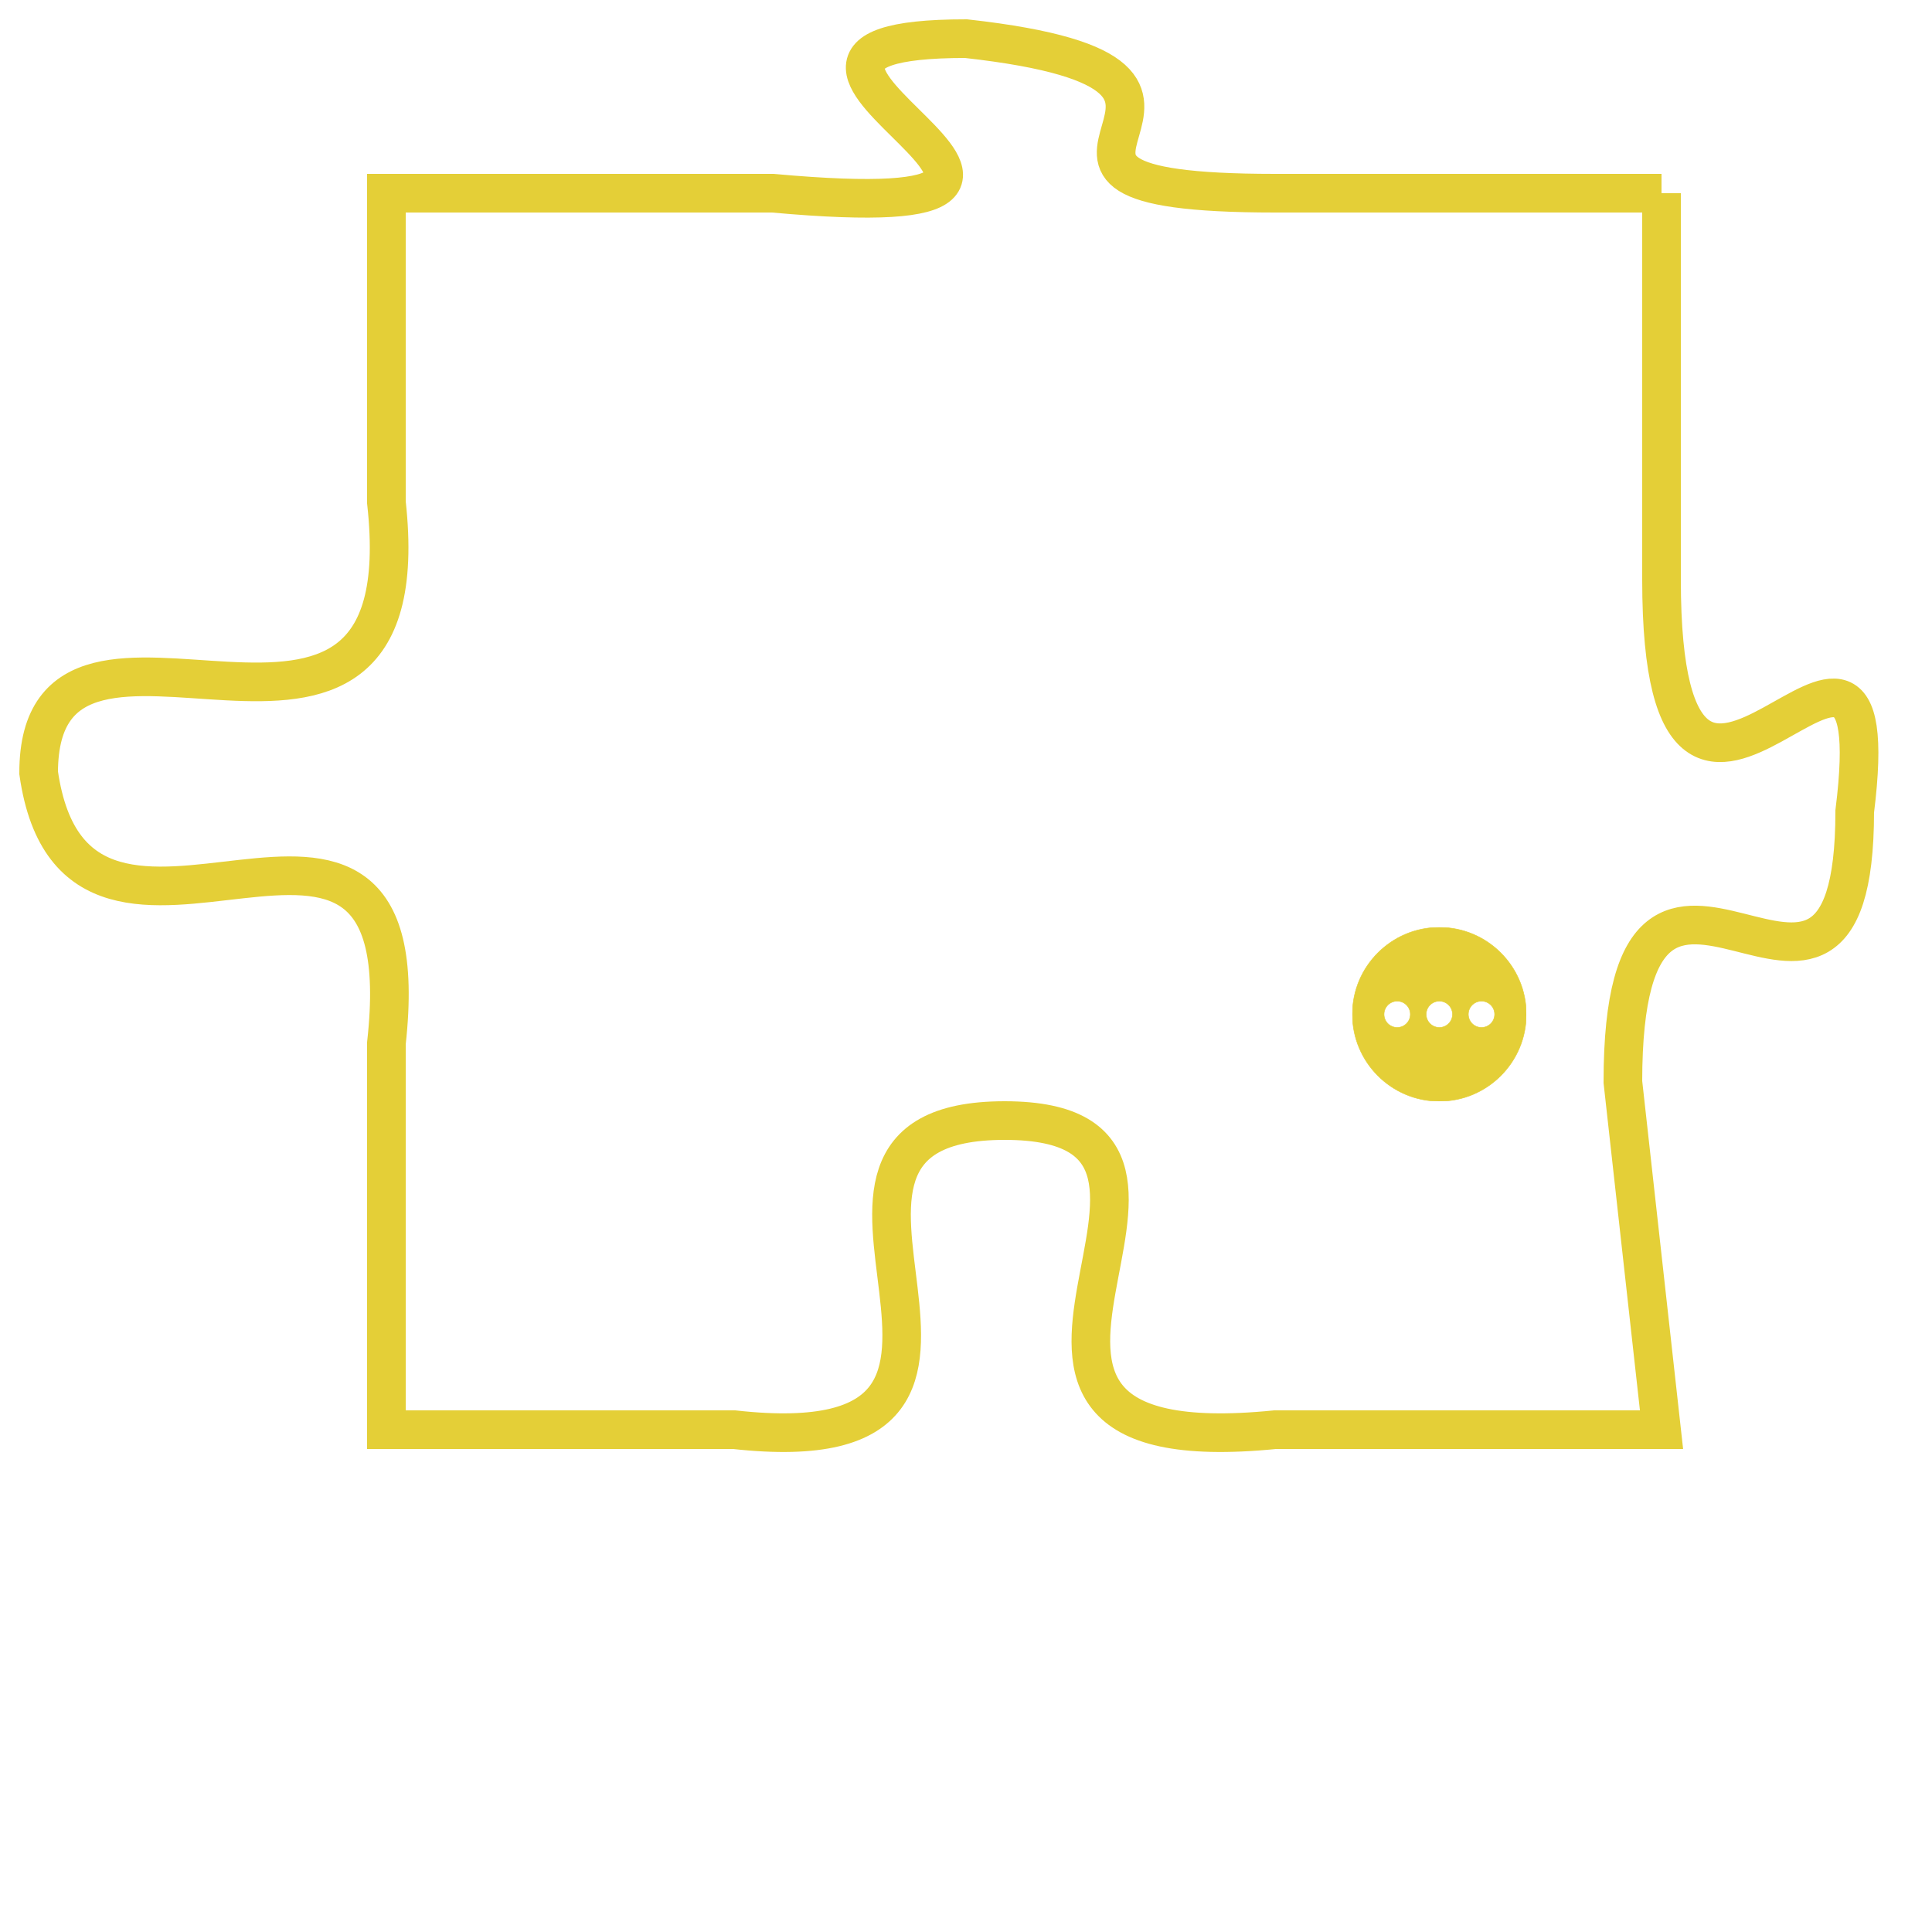 <svg version="1.1" xmlns="http://www.w3.org/2000/svg" xmlns:xlink="http://www.w3.org/1999/xlink" fill="transparent" x="0" y="0" width="350" height="350" preserveAspectRatio="xMinYMin slice"><style type="text/css">.links{fill:transparent;stroke: #E4CF37;}.links:hover{fill:#63D272; opacity:0.4;}</style><defs><g id="allt"><path id="t8169" d="M3630,1984 L3620,1984 C3611,1984 3621,1981 3612,1980 C3604,1980 3618,1985 3607,1984 L3597,1984 3597,1984 L3597,1992 C3598,2001 3588,1993 3588,1999 C3589,2006 3598,1997 3597,2006 L3597,2016 3597,2016 L3606,2016 C3615,2017 3606,2008 3613,2008 C3620,2008 3610,2017 3620,2016 L3630,2016 3630,2016 L3629,2007 C3629,1998 3635,2008 3635,2000 C3636,1992 3630,2004 3630,1994 L3630,1984"/></g><clipPath id="c" clipRule="evenodd" fill="transparent"><use href="#t8169"/></clipPath></defs><svg viewBox="3587 1979 50 39" preserveAspectRatio="xMinYMin meet"><svg width="4380" height="2430"><g><image crossorigin="anonymous" x="0" y="0" href="https://nftpuzzle.license-token.com/assets/completepuzzle.svg" width="100%" height="100%" /><g class="links"><use href="#t8169"/></g></g></svg><svg x="3622" y="2003" height="9%" width="9%" viewBox="0 0 330 330"><g><a xlink:href="https://nftpuzzle.license-token.com/" class="links"><title>See the most innovative NFT based token software licensing project</title><path fill="#E4CF37" id="more" d="M165,0C74.019,0,0,74.019,0,165s74.019,165,165,165s165-74.019,165-165S255.981,0,165,0z M85,190 c-13.785,0-25-11.215-25-25s11.215-25,25-25s25,11.215,25,25S98.785,190,85,190z M165,190c-13.785,0-25-11.215-25-25 s11.215-25,25-25s25,11.215,25,25S178.785,190,165,190z M245,190c-13.785,0-25-11.215-25-25s11.215-25,25-25 c13.785,0,25,11.215,25,25S258.785,190,245,190z"></path></a></g></svg></svg></svg>